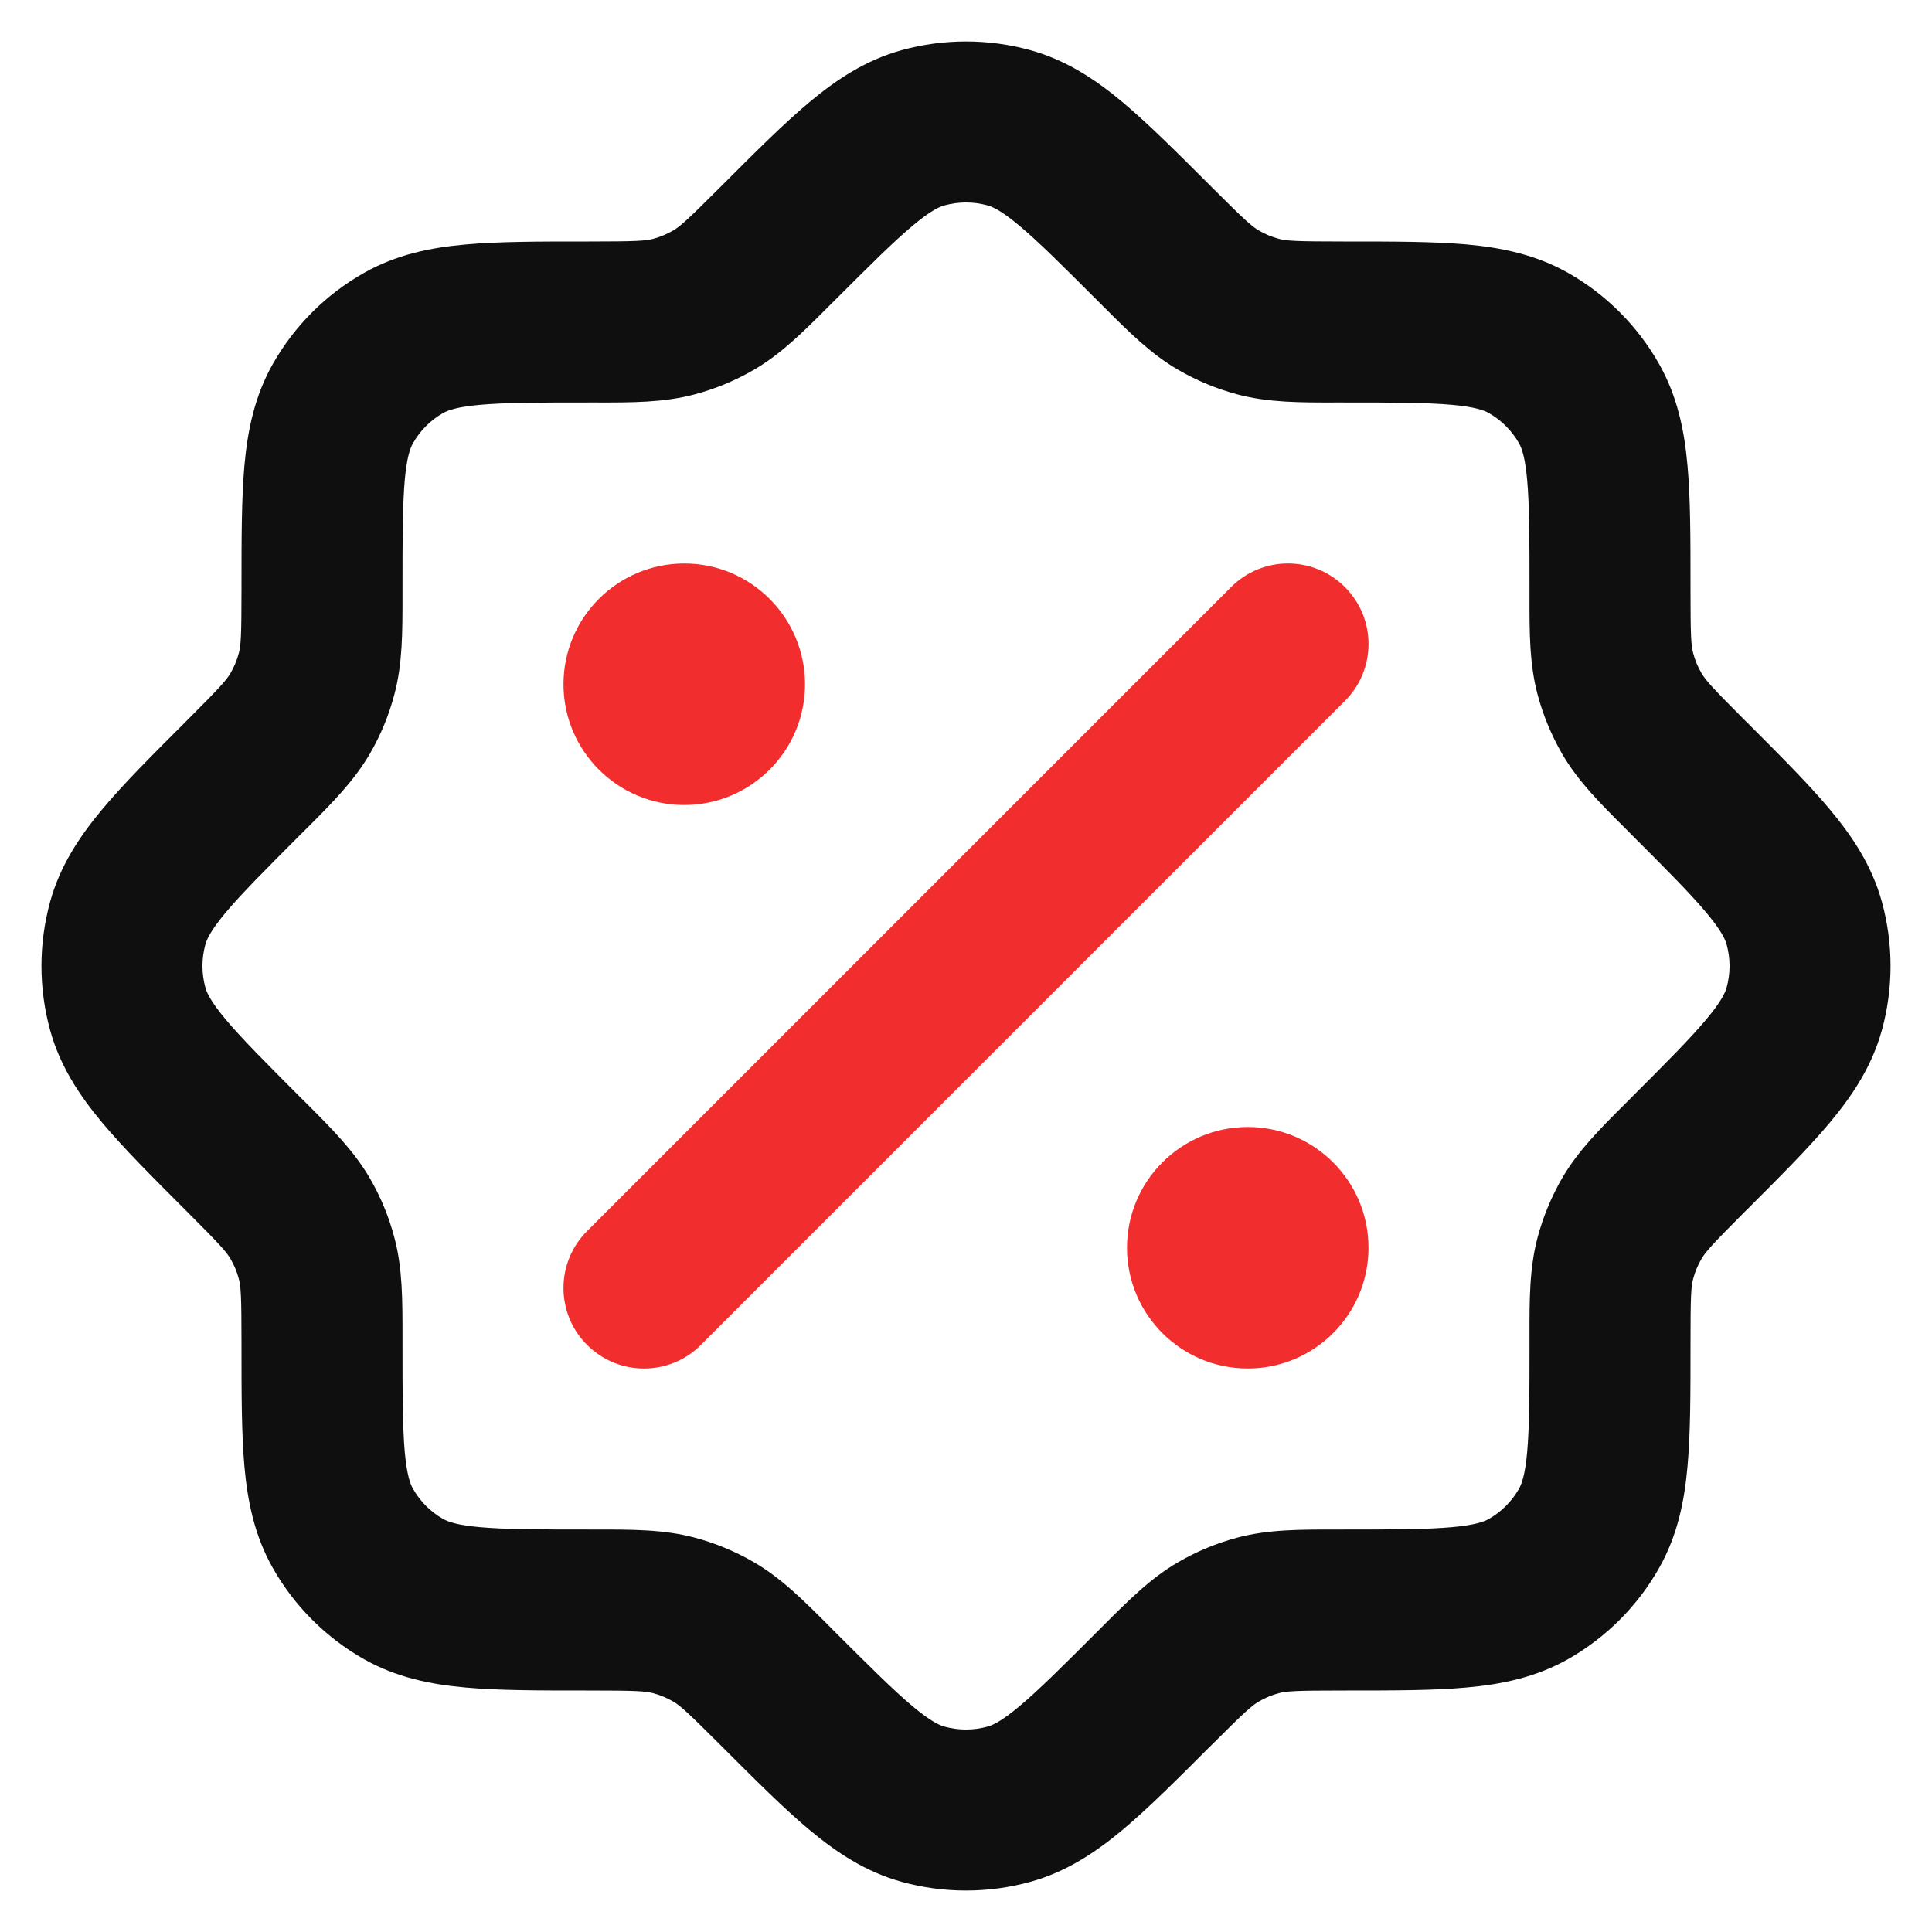 <svg width="24" height="24" viewBox="0 0 24 24" fill="none" xmlns="http://www.w3.org/2000/svg">
<path fill-rule="evenodd" clip-rule="evenodd" d="M11.201 0.623C11.724 0.479 12.276 0.479 12.799 0.623C13.248 0.747 13.611 0.99 13.944 1.268C14.259 1.532 14.612 1.884 15.02 2.292L15.05 2.322C15.466 2.738 15.553 2.814 15.639 2.864C15.716 2.909 15.8 2.944 15.887 2.967C15.983 2.992 16.098 3 16.686 3L16.729 3C17.306 3 17.804 3 18.213 3.036C18.646 3.075 19.074 3.161 19.48 3.39C19.951 3.658 20.342 4.048 20.609 4.52C20.839 4.925 20.925 5.354 20.963 5.786C21 6.195 21 6.694 21 7.271V7.314C21 7.901 21.007 8.016 21.033 8.113C21.056 8.2 21.09 8.283 21.136 8.361C21.186 8.447 21.262 8.534 21.677 8.95L21.707 8.979C22.116 9.388 22.468 9.74 22.732 10.056C23.01 10.389 23.253 10.752 23.377 11.201C23.521 11.724 23.521 12.276 23.377 12.799C23.253 13.248 23.01 13.611 22.732 13.944C22.468 14.26 22.116 14.612 21.707 15.021L21.677 15.05C21.262 15.466 21.186 15.553 21.136 15.639C21.09 15.717 21.056 15.8 21.033 15.887C21.007 15.983 21 16.099 21 16.686V16.729C21 17.306 21 17.805 20.963 18.214C20.925 18.646 20.839 19.075 20.609 19.48C20.342 19.952 19.951 20.342 19.48 20.61C19.074 20.839 18.646 20.925 18.213 20.963C17.804 21 17.306 21 16.729 21H16.686C16.098 21 15.983 21.008 15.887 21.033C15.8 21.056 15.716 21.091 15.639 21.136C15.553 21.186 15.466 21.262 15.05 21.678L15.02 21.707C14.612 22.116 14.259 22.468 13.944 22.732C13.611 23.01 13.248 23.253 12.799 23.377C12.276 23.521 11.724 23.521 11.201 23.377C10.752 23.253 10.389 23.01 10.056 22.732C9.74 22.468 9.388 22.116 8.98 21.708L8.95 21.678C8.534 21.262 8.447 21.186 8.361 21.136C8.283 21.091 8.2 21.056 8.113 21.033C8.017 21.008 7.902 21 7.314 21H7.271C6.694 21 6.195 21 5.786 20.963C5.353 20.925 4.925 20.839 4.52 20.61C4.048 20.342 3.658 19.952 3.39 19.48C3.16 19.075 3.075 18.646 3.036 18.214C3 17.805 3 17.306 3 16.728L3 16.686C3 16.098 2.992 15.983 2.967 15.887C2.944 15.8 2.909 15.716 2.864 15.639C2.814 15.553 2.738 15.466 2.322 15.05L2.292 15.02C1.884 14.612 1.531 14.259 1.268 13.944C0.99 13.611 0.747 13.248 0.623 12.799C0.479 12.276 0.479 11.724 0.623 11.201C0.747 10.752 0.99 10.389 1.268 10.056C1.531 9.74 1.884 9.388 2.292 8.98L2.322 8.95C2.738 8.534 2.814 8.447 2.864 8.361C2.909 8.284 2.944 8.2 2.967 8.113C2.992 8.017 3 7.902 3 7.314L3 7.272C3 6.694 3 6.196 3.036 5.786C3.075 5.354 3.16 4.925 3.39 4.52C3.658 4.048 4.048 3.658 4.52 3.391C4.925 3.161 5.353 3.075 5.786 3.037C6.195 3 6.694 3 7.271 3L7.314 3C7.902 3 8.017 2.992 8.113 2.967C8.2 2.944 8.283 2.909 8.361 2.864C8.447 2.814 8.534 2.738 8.95 2.322L8.98 2.292C9.388 1.884 9.74 1.532 10.056 1.268C10.389 0.99 10.752 0.747 11.201 0.623ZM12.266 2.551C12.092 2.503 11.908 2.503 11.734 2.551C11.674 2.567 11.566 2.612 11.338 2.803C11.1 3.002 10.811 3.29 10.364 3.737C10.342 3.758 10.321 3.78 10.299 3.801C9.985 4.116 9.707 4.395 9.368 4.592C9.135 4.728 8.884 4.832 8.623 4.901C8.243 5.001 7.85 5.001 7.405 5C7.375 5 7.344 5 7.314 5C6.682 5 6.273 5.001 5.964 5.029C5.668 5.055 5.56 5.1 5.506 5.13C5.349 5.219 5.219 5.349 5.13 5.507C5.099 5.56 5.055 5.668 5.028 5.964C5.001 6.274 5 6.682 5 7.314C5 7.345 5 7.375 5 7.405C5 7.851 5.001 8.244 4.9 8.623C4.832 8.884 4.728 9.135 4.592 9.368C4.394 9.707 4.116 9.985 3.801 10.3C3.779 10.321 3.758 10.342 3.736 10.364C3.29 10.811 3.002 11.1 2.802 11.338C2.612 11.566 2.567 11.674 2.551 11.734C2.503 11.908 2.503 12.092 2.551 12.266C2.567 12.326 2.612 12.434 2.802 12.662C3.002 12.9 3.29 13.189 3.736 13.636C3.758 13.658 3.779 13.679 3.801 13.7C4.116 14.015 4.394 14.293 4.592 14.632C4.728 14.865 4.832 15.116 4.9 15.377C5.001 15.756 5 16.149 5 16.595C5 16.625 5 16.655 5 16.686C5 17.318 5.001 17.726 5.028 18.036C5.055 18.332 5.099 18.44 5.13 18.493C5.219 18.651 5.349 18.781 5.506 18.87C5.56 18.9 5.668 18.945 5.964 18.971C6.273 18.999 6.682 19 7.314 19C7.344 19 7.375 19 7.405 19C7.85 19 8.243 18.999 8.623 19.099C8.884 19.168 9.135 19.272 9.368 19.408C9.707 19.605 9.985 19.884 10.3 20.199C10.321 20.22 10.342 20.242 10.364 20.264C10.811 20.71 11.1 20.998 11.338 21.197C11.566 21.388 11.674 21.433 11.734 21.449C11.908 21.497 12.092 21.497 12.266 21.449C12.326 21.433 12.434 21.388 12.662 21.197C12.9 20.998 13.189 20.71 13.636 20.263C13.658 20.242 13.679 20.22 13.7 20.199C14.015 19.884 14.293 19.605 14.632 19.408C14.865 19.272 15.116 19.168 15.377 19.099C15.757 18.999 16.149 19 16.595 19C16.625 19 16.655 19 16.686 19C17.318 19 17.726 18.999 18.035 18.971C18.331 18.945 18.439 18.9 18.493 18.87C18.65 18.781 18.78 18.651 18.87 18.493C18.9 18.439 18.945 18.332 18.971 18.036C18.999 17.726 19 17.318 19 16.686C19 16.656 19 16.625 19 16.595C18.999 16.15 18.999 15.757 19.099 15.377C19.168 15.116 19.272 14.866 19.407 14.632C19.605 14.293 19.883 14.015 20.199 13.701C20.22 13.679 20.241 13.658 20.263 13.636C20.71 13.189 20.998 12.9 21.197 12.662C21.388 12.434 21.433 12.326 21.449 12.266C21.497 12.092 21.497 11.908 21.449 11.734C21.433 11.674 21.388 11.566 21.197 11.338C20.998 11.1 20.71 10.811 20.263 10.364C20.241 10.342 20.22 10.321 20.199 10.299C19.883 9.985 19.605 9.707 19.407 9.368C19.272 9.134 19.168 8.884 19.099 8.623C18.999 8.243 18.999 7.85 19 7.405C19 7.375 19 7.344 19 7.314C19 6.682 18.999 6.274 18.971 5.964C18.945 5.668 18.9 5.56 18.87 5.507C18.78 5.349 18.65 5.219 18.493 5.13C18.439 5.1 18.331 5.055 18.035 5.029C17.726 5.001 17.318 5 16.686 5C16.655 5 16.625 5 16.595 5C16.149 5.001 15.757 5.001 15.377 4.901C15.116 4.832 14.865 4.728 14.632 4.592C14.293 4.395 14.015 4.116 13.7 3.801C13.679 3.78 13.658 3.758 13.636 3.737C13.189 3.29 12.9 3.002 12.662 2.803C12.434 2.612 12.326 2.567 12.266 2.551Z" fill="#0F0F0F"/>
<path d="M16.707 7.293C17.098 7.683 17.098 8.317 16.707 8.707L8.707 16.707C8.317 17.098 7.683 17.098 7.293 16.707C6.902 16.317 6.902 15.683 7.293 15.293L15.293 7.293C15.683 6.902 16.317 6.902 16.707 7.293Z" fill="#f12d2d"/>
<path d="M10 8.5C10 9.328 9.328 10 8.5 10C7.672 10 7 9.328 7 8.5C7 7.672 7.672 7 8.5 7C9.328 7 10 7.672 10 8.5Z" fill="#f12d2d"/>
<path d="M15.5 17C16.328 17 17 16.328 17 15.5C17 14.672 16.328 14 15.5 14C14.672 14 14 14.672 14 15.5C14 16.328 14.672 17 15.5 17Z" fill="#f12d2d"/>
</svg>
